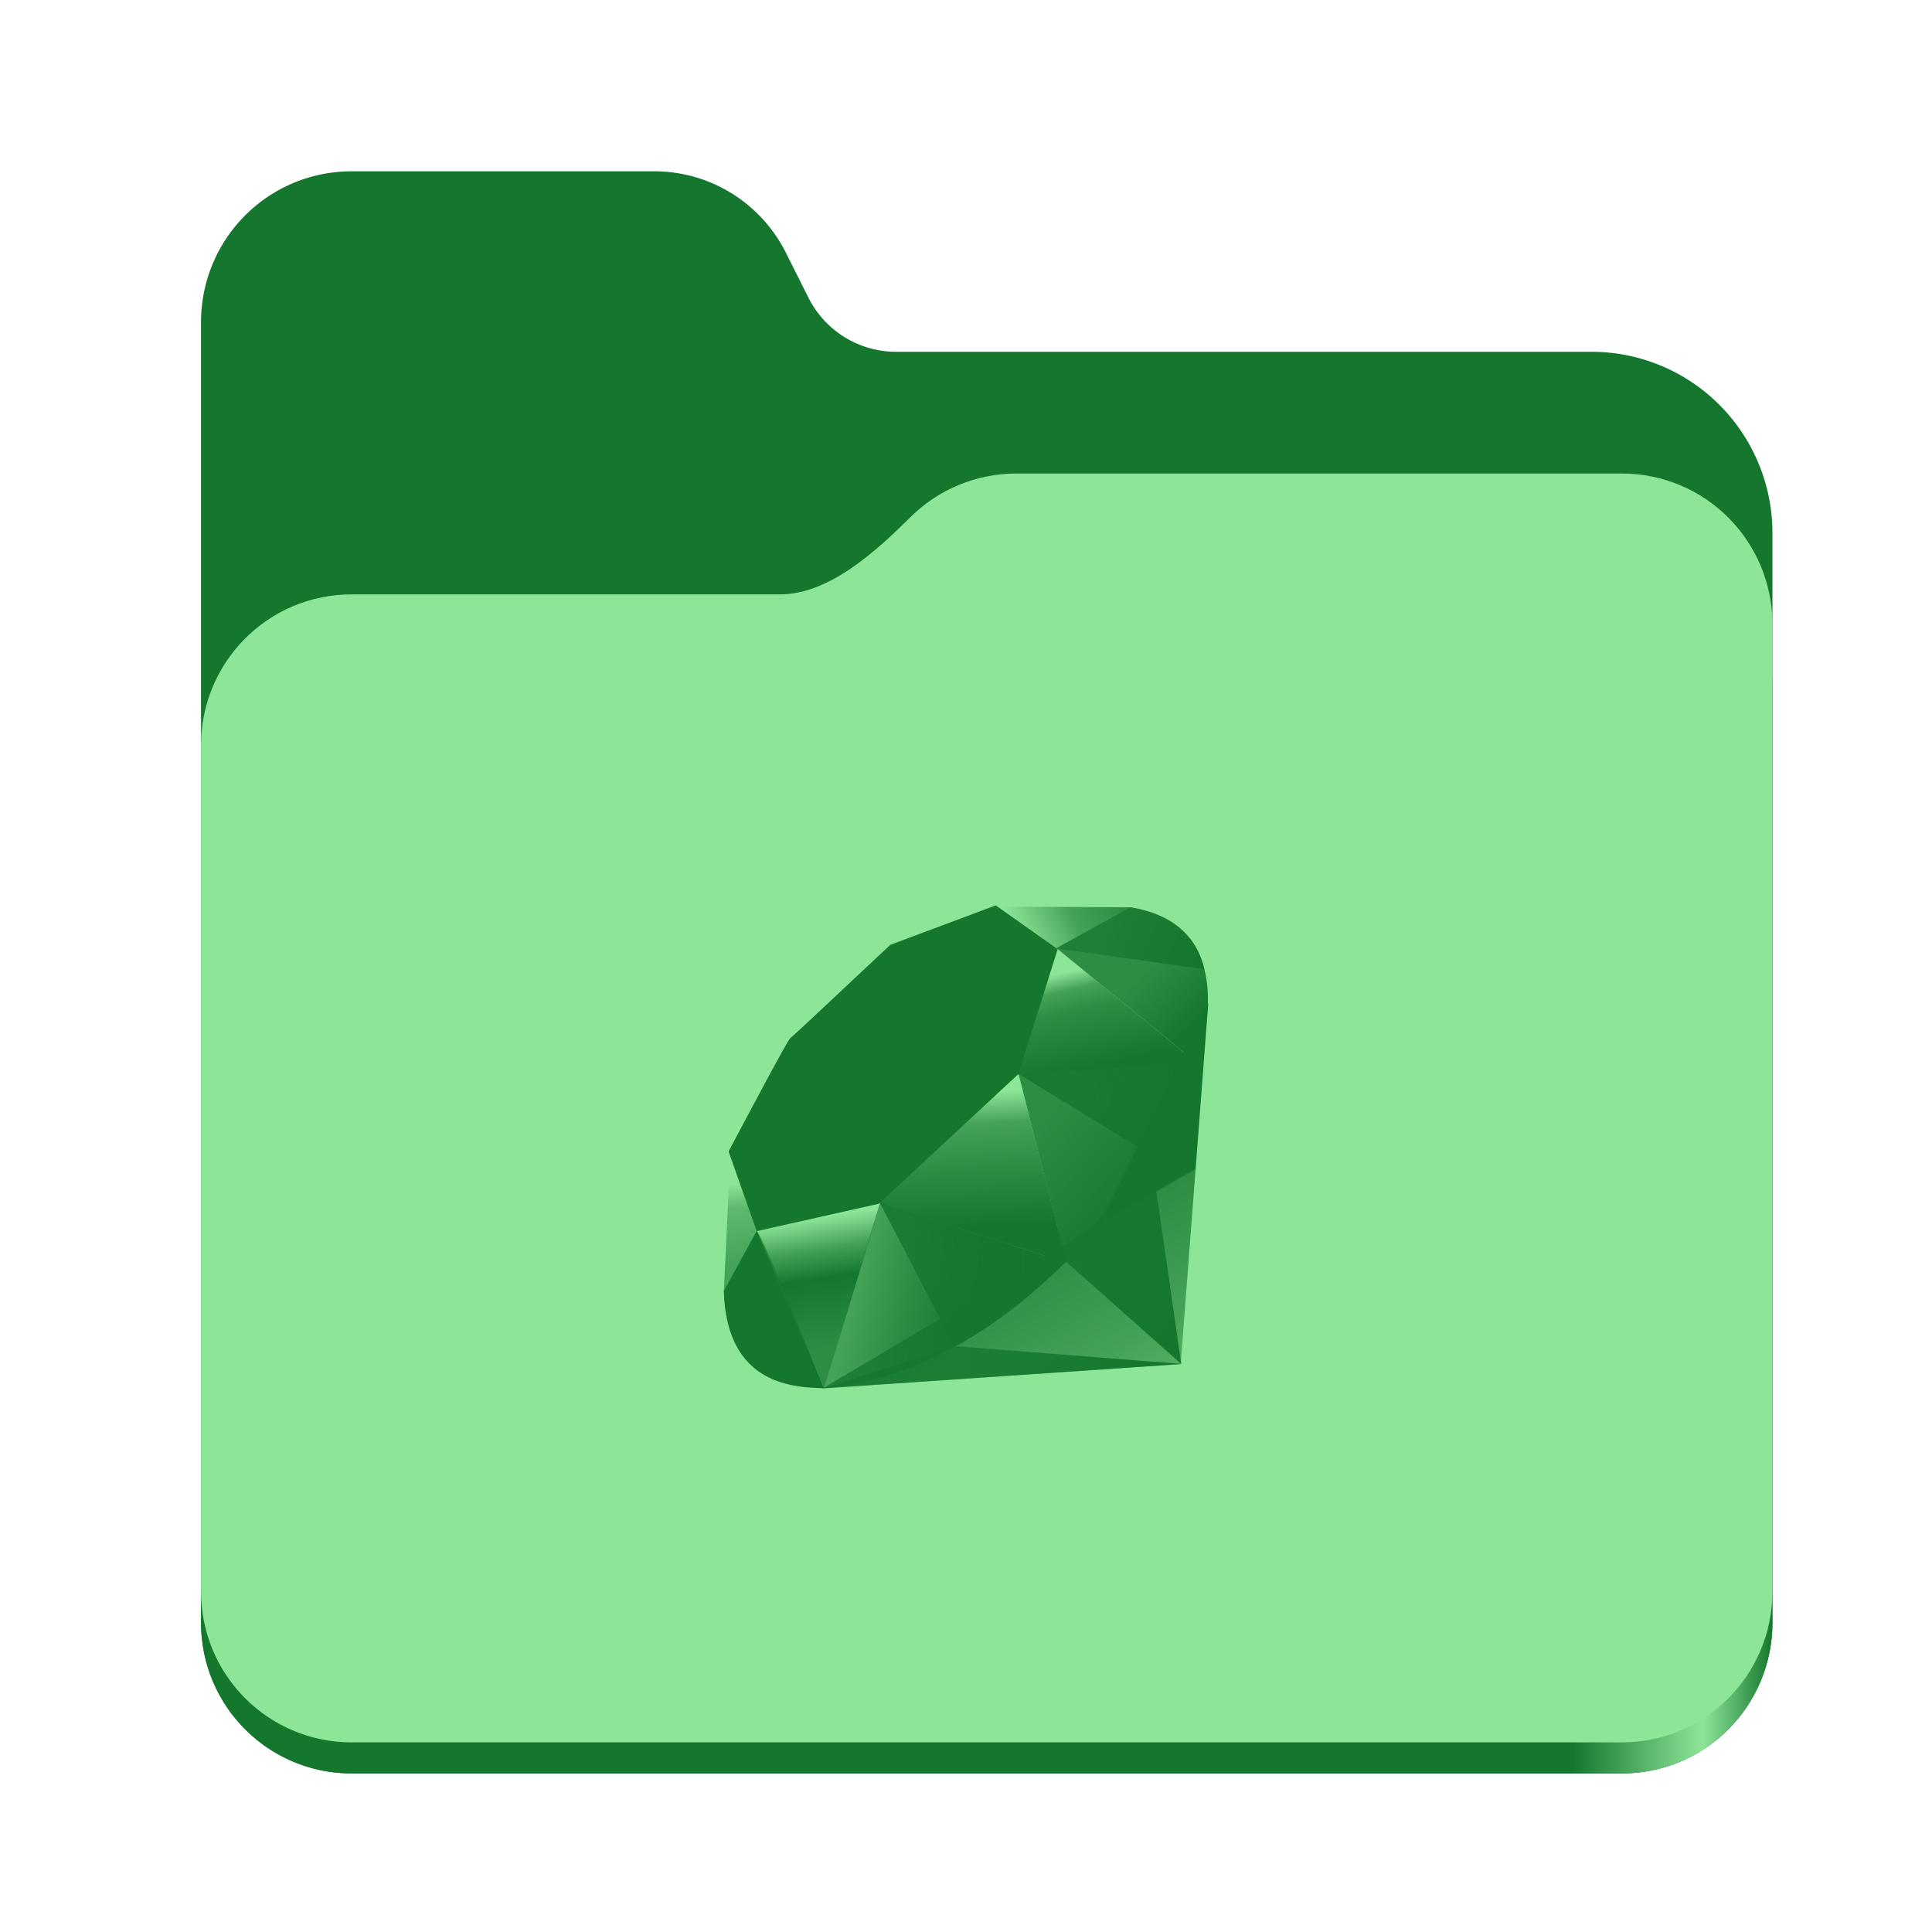 <?xml version="1.0" encoding="UTF-8" standalone="no"?>
<svg
   height="128"
   viewBox="0 0 128 128"
   width="128"
   version="1.1"
   id="svg5248"
   xmlns:xlink="http://www.w3.org/1999/xlink"
   xmlns="http://www.w3.org/2000/svg"
   xmlns:svg="http://www.w3.org/2000/svg">
  <defs
     id="defs5252">
    <linearGradient
       xlink:href="#linearGradient2023"
       id="linearGradient2025"
       x1="2689.252"
       y1="-1106.803"
       x2="2918.07"
       y2="-1106.803"
       gradientUnits="userSpaceOnUse" />
    <linearGradient
       id="linearGradient2023">
      <stop
         style="stop-color:#15772e;stop-opacity:1;"
         offset="0"
         id="stop2019" />
      <stop
         style="stop-color:#15772e;stop-opacity:1;"
         offset="0.058"
         id="stop2795" />
      <stop
         style="stop-color:#15772e;stop-opacity:1;"
         offset="0.122"
         id="stop2797" />
      <stop
         style="stop-color:#15772e;stop-opacity:1;"
         offset="0.873"
         id="stop2793" />
      <stop
         style="stop-color:#8de698;stop-opacity:1;"
         offset="0.956"
         id="stop2791" />
      <stop
         style="stop-color:#15772e;stop-opacity:1;"
         offset="1"
         id="stop2021" />
    </linearGradient>
    <linearGradient
       y2="141.753"
       x2="132.276"
       y1="215.549"
       x1="174.074"
       gradientUnits="userSpaceOnUse"
       id="linearGradient3448"
       xlink:href="#XMLID_17_-9" />
    <linearGradient
       id="XMLID_17_-9"
       gradientUnits="userSpaceOnUse"
       x1="174.074"
       y1="215.549"
       x2="132.276"
       y2="141.753">
      <stop
         offset="0"
         style="stop-color:#15772e;stop-opacity:0.4;"
         id="stop3272-4" />
      <stop
         offset="0"
         style="stop-color:#15772e;stop-opacity:0.4;"
         id="stop3274-5" />
      <stop
         offset="0.41"
         style="stop-color:#15772e;stop-opacity:0.6;"
         id="stop3276-1" />
      <stop
         offset="0.99"
         style="stop-color:#15772e;stop-opacity:0.8;"
         id="stop3278-0" />
      <stop
         offset="1"
         style="stop-color:#15772e;stop-opacity:1;"
         id="stop3280-3" />
    </linearGradient>
    <linearGradient
       id="XMLID_18_-7"
       gradientUnits="userSpaceOnUse"
       x1="194.895"
       y1="153.558"
       x2="141.028"
       y2="117.409">
      <stop
         offset="0"
         style="stop-color:#15772e;stop-opacity:1;"
         id="stop3285-8" />
      <stop
         offset="0"
         style="stop-color:#15772e;stop-opacity:1;"
         id="stop3287-8" />
      <stop
         offset="0.99"
         style="stop-color:#15772e;stop-opacity:0.9;"
         id="stop3289-6" />
      <stop
         offset="1"
         style="stop-color:#15772e;stop-opacity:0.9;"
         id="stop3291-0" />
    </linearGradient>
    <linearGradient
       id="XMLID_19_-4"
       gradientUnits="userSpaceOnUse"
       x1="151.795"
       y1="217.785"
       x2="97.93"
       y2="181.638">
      <stop
         offset="0"
         style="stop-color:#15772e;stop-opacity:1;"
         id="stop3296-6" />
      <stop
         offset="0"
         style="stop-color:#15772e;stop-opacity:1;"
         id="stop3298-7" />
      <stop
         offset="0.99"
         style="stop-color:#15772e;stop-opacity:0.8;"
         id="stop3300-6" />
      <stop
         offset="1"
         style="stop-color:#15772e;stop-opacity:0.8;"
         id="stop3302-0" />
    </linearGradient>
    <linearGradient
       id="XMLID_20_-9"
       gradientUnits="userSpaceOnUse"
       x1="38.696"
       y1="127.391"
       x2="47.047"
       y2="181.661">
      <stop
         offset="0"
         style="stop-color:#15772e;stop-opacity:0;"
         id="stop3307-7" />
      <stop
         offset="0"
         style="stop-color:#15772e;stop-opacity:0;"
         id="stop3309-5" />
      <stop
         offset="0.23"
         style="stop-color:#15772e;stop-opacity:0.6;"
         id="stop3311-9" />
      <stop
         offset="0.46"
         style="stop-color:#15772e;stop-opacity:1;"
         id="stop3313-7" />
      <stop
         offset="0.99"
         style="stop-color:#15772e;stop-opacity:0.8;"
         id="stop3315-8" />
      <stop
         offset="1"
         style="stop-color:#15772e;stop-opacity:0.8;"
         id="stop3317-5" />
    </linearGradient>
    <linearGradient
       id="XMLID_21_-3"
       gradientUnits="userSpaceOnUse"
       x1="96.133"
       y1="76.715"
       x2="99.21"
       y2="132.102">
      <stop
         offset="0"
         style="stop-color:#15772e;stop-opacity:0;"
         id="stop3322-3" />
      <stop
         offset="0"
         style="stop-color:#15772e;stop-opacity:0;"
         id="stop3324-8" />
      <stop
         offset="0.23"
         style="stop-color:#15772e;stop-opacity:0.6;"
         id="stop3326-3" />
      <stop
         offset="0.56"
         style="stop-color:#15772e;stop-opacity:0.8;"
         id="stop3328-7" />
      <stop
         offset="0.99"
         style="stop-color:#15772e;stop-opacity:1;"
         id="stop3330-9" />
      <stop
         offset="1"
         style="stop-color:#15772e;stop-opacity:1;"
         id="stop3332-3" />
    </linearGradient>
    <linearGradient
       id="XMLID_22_-7"
       gradientUnits="userSpaceOnUse"
       x1="147.103"
       y1="25.521"
       x2="156.314"
       y2="65.216">
      <stop
         offset="0"
         style="stop-color:#15772e;stop-opacity:0;"
         id="stop3337-8" />
      <stop
         offset="0"
         style="stop-color:#15772e;stop-opacity:0;"
         id="stop3339-7" />
      <stop
         offset="0.18"
         style="stop-color:#15772e;stop-opacity:0.6;"
         id="stop3341-4" />
      <stop
         offset="0.4"
         style="stop-color:#15772e;stop-opacity:0.8;"
         id="stop3343-1" />
      <stop
         offset="0.99"
         style="stop-color:#15772e;stop-opacity:1;"
         id="stop3345-9" />
      <stop
         offset="1"
         style="stop-color:#15772e;stop-opacity:1;"
         id="stop3347-0" />
    </linearGradient>
    <linearGradient
       id="XMLID_23_-9"
       gradientUnits="userSpaceOnUse"
       x1="118.976"
       y1="11.541"
       x2="158.669"
       y2="-8.305">
      <stop
         offset="0"
         style="stop-color:#15772e;stop-opacity:0;"
         id="stop3352-8" />
      <stop
         offset="0"
         style="stop-color:#15772e;stop-opacity:0;"
         id="stop3354-8" />
      <stop
         offset="0.54"
         style="stop-color:#15772e;stop-opacity:0.6;"
         id="stop3356-5" />
      <stop
         offset="0.99"
         style="stop-color:#15772e;stop-opacity:0.8;"
         id="stop3358-8" />
      <stop
         offset="1"
         style="stop-color:#15772e;stop-opacity:0.8;"
         id="stop3360-4" />
    </linearGradient>
    <linearGradient
       id="XMLID_24_-3"
       gradientUnits="userSpaceOnUse"
       x1="3.903"
       y1="113.555"
       x2="7.17"
       y2="146.263">
      <stop
         offset="0"
         style="stop-color:#15772e;stop-opacity:0;"
         id="stop3365-7" />
      <stop
         offset="0"
         style="stop-color:#15772e;stop-opacity:0;"
         id="stop3367-1" />
      <stop
         offset="0.31"
         style="stop-color:#15772e;stop-opacity:0.4;"
         id="stop3369-3" />
      <stop
         offset="0.99"
         style="stop-color:#15772e;stop-opacity:0.6;"
         id="stop3371-8" />
      <stop
         offset="1"
         style="stop-color:#15772e;stop-opacity:0.6;"
         id="stop3373-0" />
    </linearGradient>
    <linearGradient
       id="XMLID_25_-9"
       gradientUnits="userSpaceOnUse"
       x1="-18.556"
       y1="155.105"
       x2="135.015"
       y2="-2.809"
       gradientTransform="matrix(0.162,0,0,0.162,47.955,59.984)">
      <stop
         offset="0"
         style="stop-color:#15772e;stop-opacity:0.8;"
         id="stop3380-7" />
      <stop
         offset="0"
         style="stop-color:#15772e;stop-opacity:0.8;"
         id="stop3382-9" />
      <stop
         offset="0.07"
         style="stop-color:#15772e;stop-opacity:0;"
         id="stop3384-9" />
      <stop
         offset="0.17"
         style="stop-color:#15772e;stop-opacity:0;"
         id="stop3386-3" />
      <stop
         offset="0.27"
         style="stop-color:#15772e;stop-opacity:0.6;"
         id="stop3388-2" />
      <stop
         offset="0.33"
         style="stop-color:#15772e;stop-opacity:1;"
         id="stop3390-4" />
      <stop
         offset="0.46"
         style="stop-color:#15772e;stop-opacity:0.8;"
         id="stop3392-3" />
      <stop
         offset="0.72"
         style="stop-color:#15772e;stop-opacity:0.8;"
         id="stop3394-7" />
      <stop
         offset="0.99"
         style="stop-color:#15772e;stop-opacity:0.4;"
         id="stop3396-1" />
      <stop
         offset="1"
         style="stop-color:#15772e;stop-opacity:0.4;"
         id="stop3398-2" />
    </linearGradient>
    <linearGradient
       id="XMLID_26_-2"
       gradientUnits="userSpaceOnUse"
       x1="99.075"
       y1="171.033"
       x2="52.818"
       y2="159.617"
       gradientTransform="matrix(0.162,0,0,0.162,47.955,59.984)">
      <stop
         offset="0"
         style="stop-color:#15772e;stop-opacity:1;"
         id="stop3403-0" />
      <stop
         offset="0"
         style="stop-color:#15772e;stop-opacity:1;"
         id="stop3405-2" />
      <stop
         offset="0.54"
         style="stop-color:#15772e;stop-opacity:0.8;"
         id="stop3407-1" />
      <stop
         offset="0.99"
         style="stop-color:#15772e;stop-opacity:0.6;"
         id="stop3409-7" />
      <stop
         offset="1"
         style="stop-color:#15772e;stop-opacity:0.6;"
         id="stop3411-5" />
    </linearGradient>
    <linearGradient
       id="XMLID_27_-1"
       gradientUnits="userSpaceOnUse"
       x1="178.526"
       y1="115.515"
       x2="137.433"
       y2="78.684"
       gradientTransform="matrix(0.162,0,0,0.162,47.955,59.984)">
      <stop
         offset="0"
         style="stop-color:#15772e;stop-opacity:1;"
         id="stop3416-7" />
      <stop
         offset="0"
         style="stop-color:#15772e;stop-opacity:1;"
         id="stop3418-4" />
      <stop
         offset="0.99"
         style="stop-color:#15772e;stop-opacity:0.8;"
         id="stop3420-1" />
      <stop
         offset="1"
         style="stop-color:#15772e;stop-opacity:0.8;"
         id="stop3422-7" />
    </linearGradient>
    <linearGradient
       id="XMLID_28_-1"
       gradientUnits="userSpaceOnUse"
       x1="193.624"
       y1="47.937"
       x2="173.154"
       y2="26.054"
       gradientTransform="matrix(0.162,0,0,0.162,47.955,59.984)">
      <stop
         offset="0"
         style="stop-color:#15772e;stop-opacity:1;"
         id="stop3427-1" />
      <stop
         offset="0"
         style="stop-color:#15772e;stop-opacity:1;"
         id="stop3429-1" />
      <stop
         offset="0.99"
         style="stop-color:#15772e;stop-opacity:0.8;"
         id="stop3431-7" />
      <stop
         offset="1"
         style="stop-color:#15772e;stop-opacity:0.8;"
         id="stop3433-0" />
    </linearGradient>
    <radialGradient
       id="XMLID_29_-4"
       cx="143.832"
       cy="79.388"
       r="50.358"
       gradientUnits="userSpaceOnUse"
       gradientTransform="matrix(0.162,0,0,0.162,47.955,59.984)">
      <stop
         offset="0"
         style="stop-color:#15772e;stop-opacity:0.8;"
         id="stop3440-0" />
      <stop
         offset="0"
         style="stop-color:#15772e;stop-opacity:0.8;"
         id="stop3442-8" />
      <stop
         offset="0.99"
         style="stop-color:#15772e;stop-opacity:1;"
         id="stop3444-5" />
      <stop
         offset="1"
         style="stop-color:#15772e;stop-opacity:1;"
         id="stop3446-1" />
    </radialGradient>
    <radialGradient
       id="XMLID_30_-6"
       cx="74.092"
       cy="145.751"
       r="66.944"
       gradientUnits="userSpaceOnUse"
       gradientTransform="matrix(0.162,0,0,0.162,47.955,59.984)">
      <stop
         offset="0"
         style="stop-color:#15772e;stop-opacity:0.8;"
         id="stop3451-6" />
      <stop
         offset="0"
         style="stop-color:#15772e;stop-opacity:0.8;"
         id="stop3453-2" />
      <stop
         offset="0.99"
         style="stop-color:#15772e;stop-opacity:1;"
         id="stop3455-1" />
      <stop
         offset="1"
         style="stop-color:#15772e;stop-opacity:1;"
         id="stop3457-9" />
    </radialGradient>
    <linearGradient
       id="XMLID_31_-6"
       gradientUnits="userSpaceOnUse"
       x1="26.67"
       y1="197.336"
       x2="9.989"
       y2="140.742"
       gradientTransform="matrix(0.162,0,0,0.162,47.955,59.984)">
      <stop
         offset="0"
         style="stop-color:#15772e;stop-opacity:1;"
         id="stop3462-4" />
      <stop
         offset="0"
         style="stop-color:#15772e;stop-opacity:1;"
         id="stop3464-8" />
      <stop
         offset="0.43"
         style="stop-color:#15772e;stop-opacity:0.8;"
         id="stop3466-0" />
      <stop
         offset="0.99"
         style="stop-color:#15772e;stop-opacity:0.6;"
         id="stop3468-8" />
      <stop
         offset="1"
         style="stop-color:#15772e;stop-opacity:0.6;"
         id="stop3470-1" />
    </linearGradient>
    <linearGradient
       id="XMLID_32_-0"
       gradientUnits="userSpaceOnUse"
       x1="154.641"
       y1="9.798"
       x2="192.039"
       y2="26.306"
       gradientTransform="matrix(0.162,0,0,0.162,47.955,59.984)">
      <stop
         offset="0"
         style="stop-color:#15772e;stop-opacity:0.6;"
         id="stop3475-2" />
      <stop
         offset="0"
         style="stop-color:#15772e;stop-opacity:0.6;"
         id="stop3477-2" />
      <stop
         offset="0.44"
         style="stop-color:#15772e;stop-opacity:0.8;"
         id="stop3479-9" />
      <stop
         offset="0.99"
         style="stop-color:#15772e;stop-opacity:1;"
         id="stop3481-7" />
      <stop
         offset="1"
         style="stop-color:#15772e;stop-opacity:1;"
         id="stop3483-5" />
    </linearGradient>
  </defs>
  <linearGradient
     id="a"
     gradientUnits="userSpaceOnUse"
     x1="12"
     x2="116"
     y1="64"
     y2="64">
    <stop
       offset="0"
       stop-color="#3d3846"
       id="stop5214" />
    <stop
       offset="0.05"
       stop-color="#77767b"
       id="stop5216" />
    <stop
       offset="0.1"
       stop-color="#5e5c64"
       id="stop5218" />
    <stop
       offset="0.9"
       stop-color="#504e56"
       id="stop5220" />
    <stop
       offset="0.95"
       stop-color="#77767b"
       id="stop5222" />
    <stop
       offset="1"
       stop-color="#3d3846"
       id="stop5224" />
  </linearGradient>
  <linearGradient
     id="b"
     gradientUnits="userSpaceOnUse"
     x1="12"
     x2="112.041"
     y1="60"
     y2="80.988">
    <stop
       offset="0"
       stop-color="#77767b"
       id="stop5227" />
    <stop
       offset="0.384"
       stop-color="#9a9996"
       id="stop5229" />
    <stop
       offset="0.721"
       stop-color="#77767b"
       id="stop5231" />
    <stop
       offset="1"
       stop-color="#68666f"
       id="stop5233" />
  </linearGradient>
  <g
     id="g760"
     style="display:inline;stroke-width:1.264;enable-background:new"
     transform="matrix(0.455,0,0,0.456,-1210.292,616.157)">
    <path
       id="rect1135"
       style="fill:#15772e;fill-opacity:1;stroke-width:8.791;stroke-linecap:round;stop-color:#000000"
       d="m 2711.206,-1326.332 c -12.162,0 -21.954,9.791 -21.954,21.953 v 188.867 c 0,12.162 9.793,21.953 21.954,21.953 h 184.909 c 12.162,0 21.954,-9.791 21.954,-21.953 v -158.255 a 26.343,26.343 45 0 0 -26.343,-26.343 h -101.266 a 14.284,14.284 31.639 0 1 -12.758,-7.861 l -3.308,-6.57 a 21.426,21.426 31.639 0 0 -19.137,-11.791 z" />
    <path
       id="path1953"
       style="fill:url(#linearGradient2025);fill-opacity:1;stroke-width:8.791;stroke-linecap:round;stop-color:#000000"
       d="m 2808.014,-1273.645 c -6.043,0 -11.502,2.418 -15.465,6.343 -5.003,4.955 -11.848,11.22 -18.994,11.22 h -62.349 c -12.162,0 -21.954,9.791 -21.954,21.953 v 118.618 c 0,12.162 9.793,21.953 21.954,21.953 h 184.909 c 12.162,0 21.954,-9.791 21.954,-21.953 v -105.446 -13.172 -17.562 c 0,-12.162 -9.793,-21.953 -21.954,-21.953 z" />
    <path
       id="rect1586"
       style="fill:#8de698;fill-opacity:1;stroke-width:8.791;stroke-linecap:round;stop-color:#000000"
       d="m 2808.014,-1282.426 c -6.043,0 -11.502,2.418 -15.465,6.343 -5.003,4.955 -11.848,11.22 -18.994,11.22 h -62.349 c -12.162,0 -21.954,9.791 -21.954,21.953 v 122.887 c 0,12.162 9.793,21.953 21.954,21.953 h 184.909 c 12.162,0 21.954,-9.791 21.954,-21.953 v -109.715 -13.172 -17.562 c 0,-12.162 -9.793,-21.953 -21.954,-21.953 z" />
  </g>
  <polygon
     style="fill:url(#linearGradient3448);fill-rule:evenodd"
     clip-rule="evenodd"
     points="40.38,197.58 186.849,187.641 198.13,39.95 153.5,130.41 "
     id="polygon3282"
     transform="matrix(0.162,0,0,0.162,47.955,59.984)" />
  <polygon
     style="fill:url(#XMLID_18_-7);fill-rule:evenodd"
     clip-rule="evenodd"
     points="140.209,145.93 187.089,187.54 174.5,100.65 "
     id="polygon3293"
     transform="matrix(0.162,0,0,0.162,47.955,59.984)" />
  <polygon
     style="fill:url(#XMLID_19_-4);fill-rule:evenodd"
     clip-rule="evenodd"
     points="40.87,197.391 187.259,187.54 95.03,180.3 "
     id="polygon3304"
     transform="matrix(0.162,0,0,0.162,47.955,59.984)" />
  <polygon
     style="fill:url(#XMLID_20_-9);fill-rule:evenodd"
     clip-rule="evenodd"
     points="13.34,132.771 41,197.41 64.04,121.93 "
     id="polygon3319"
     transform="matrix(0.162,0,0,0.162,47.955,59.984)" />
  <polygon
     style="fill:url(#XMLID_21_-3);fill-rule:evenodd"
     clip-rule="evenodd"
     points="58.33,120.01 140.2,146.18 119,63.14 "
     id="polygon3334"
     transform="matrix(0.162,0,0,0.162,47.955,59.984)" />
  <polygon
     style="fill:url(#XMLID_22_-7);fill-rule:evenodd"
     clip-rule="evenodd"
     points="120,69.1 193.32,64.31 135.97,17.47 "
     id="polygon3349"
     transform="matrix(0.162,0,0,0.162,47.955,59.984)" />
  <polygon
     style="fill:url(#XMLID_23_-9);fill-rule:evenodd"
     clip-rule="evenodd"
     points="111.49,0.52 166.5,0.77 132.77,19.41 "
     id="polygon3362"
     transform="matrix(0.162,0,0,0.162,47.955,59.984)" />
  <polygon
     style="fill:url(#XMLID_24_-3);fill-rule:evenodd"
     clip-rule="evenodd"
     points="2.7,101.62 0,158.09 14.13,132.32 "
     id="polygon3375"
     transform="matrix(0.162,0,0,0.162,47.955,59.984)" />
  <path
     style="fill:#15772e;fill-opacity:1;fill-rule:evenodd;stroke-width:0.162"
     clip-rule="evenodd"
     d="m 48.27,76.285 1.863,5.283 8.093,-1.816 9.24,-8.587 2.608,-8.282 -4.106,-2.899 -6.98,2.612 c -2.199,2.046 -6.467,6.093 -6.621,6.169 -0.152,0.078 -2.818,5.116 -4.096,7.52 z"
     id="path3377" />
  <path
     style="fill:url(#XMLID_25_-9);fill-rule:evenodd;stroke-width:0.162"
     clip-rule="evenodd"
     d="m 54.81,66.794 c 4.766,-4.726 10.911,-7.518 13.269,-5.139 2.357,2.379 -0.143,8.161 -4.909,12.886 -4.766,4.724 -10.835,7.67 -13.192,5.291 -2.358,-2.378 0.065,-8.313 4.831,-13.038 z"
     id="path3400" />
  <path
     style="fill:url(#XMLID_26_-2);fill-rule:evenodd;stroke-width:0.162"
     clip-rule="evenodd"
     d="m 54.596,91.952 3.702,-12.264 12.296,3.95 c -4.446,4.169 -9.39,7.693 -15.998,8.313 z"
     id="path3413" />
  <path
     style="fill:url(#XMLID_27_-1);fill-rule:evenodd;stroke-width:0.162"
     clip-rule="evenodd"
     d="m 67.481,71.141 3.157,12.503 c 3.714,-3.905 7.047,-8.103 8.679,-13.295 z"
     id="path3424" />
  <path
     style="fill:url(#XMLID_28_-1);fill-rule:evenodd;stroke-width:0.162"
     clip-rule="evenodd"
     d="M 79.285,70.413 C 80.548,66.6 80.84,61.131 74.883,60.115 l -4.888,2.7 z"
     id="path3435" />
  <path
     style="fill:#15772e;fill-opacity:1;fill-rule:evenodd;stroke-width:0.162"
     clip-rule="evenodd"
     d="m 47.955,85.533 c 0.175,6.292 4.715,6.386 6.648,6.441 L 50.137,81.542 Z"
     id="path3437" />
  <path
     style="fill:url(#XMLID_29_-4);fill-rule:evenodd;stroke-width:0.162"
     clip-rule="evenodd"
     d="m 67.499,71.161 c 2.854,1.754 8.605,5.277 8.722,5.341 0.181,0.102 2.48,-3.876 3.001,-6.124 z"
     id="path3448" />
  <path
     style="fill:url(#XMLID_30_-6);fill-rule:evenodd;stroke-width:0.162"
     clip-rule="evenodd"
     d="m 58.293,79.688 4.949,9.549 c 2.927,-1.587 5.218,-3.521 7.317,-5.592 z"
     id="path3459" />
  <path
     style="fill:url(#XMLID_31_-6);fill-rule:evenodd;stroke-width:0.162"
     clip-rule="evenodd"
     d="m 50.118,81.555 -0.701,8.351 c 1.323,1.807 3.144,1.965 5.053,1.824 -1.382,-3.438 -4.141,-10.314 -4.352,-10.174 z"
     id="path3472" />
  <path
     style="fill:url(#XMLID_32_-0);fill-rule:evenodd;stroke-width:0.162"
     clip-rule="evenodd"
     d="m 69.966,62.836 9.833,1.38 c -0.525,-2.224 -2.136,-3.659 -4.883,-4.107 z"
     id="path3485" />
</svg>
